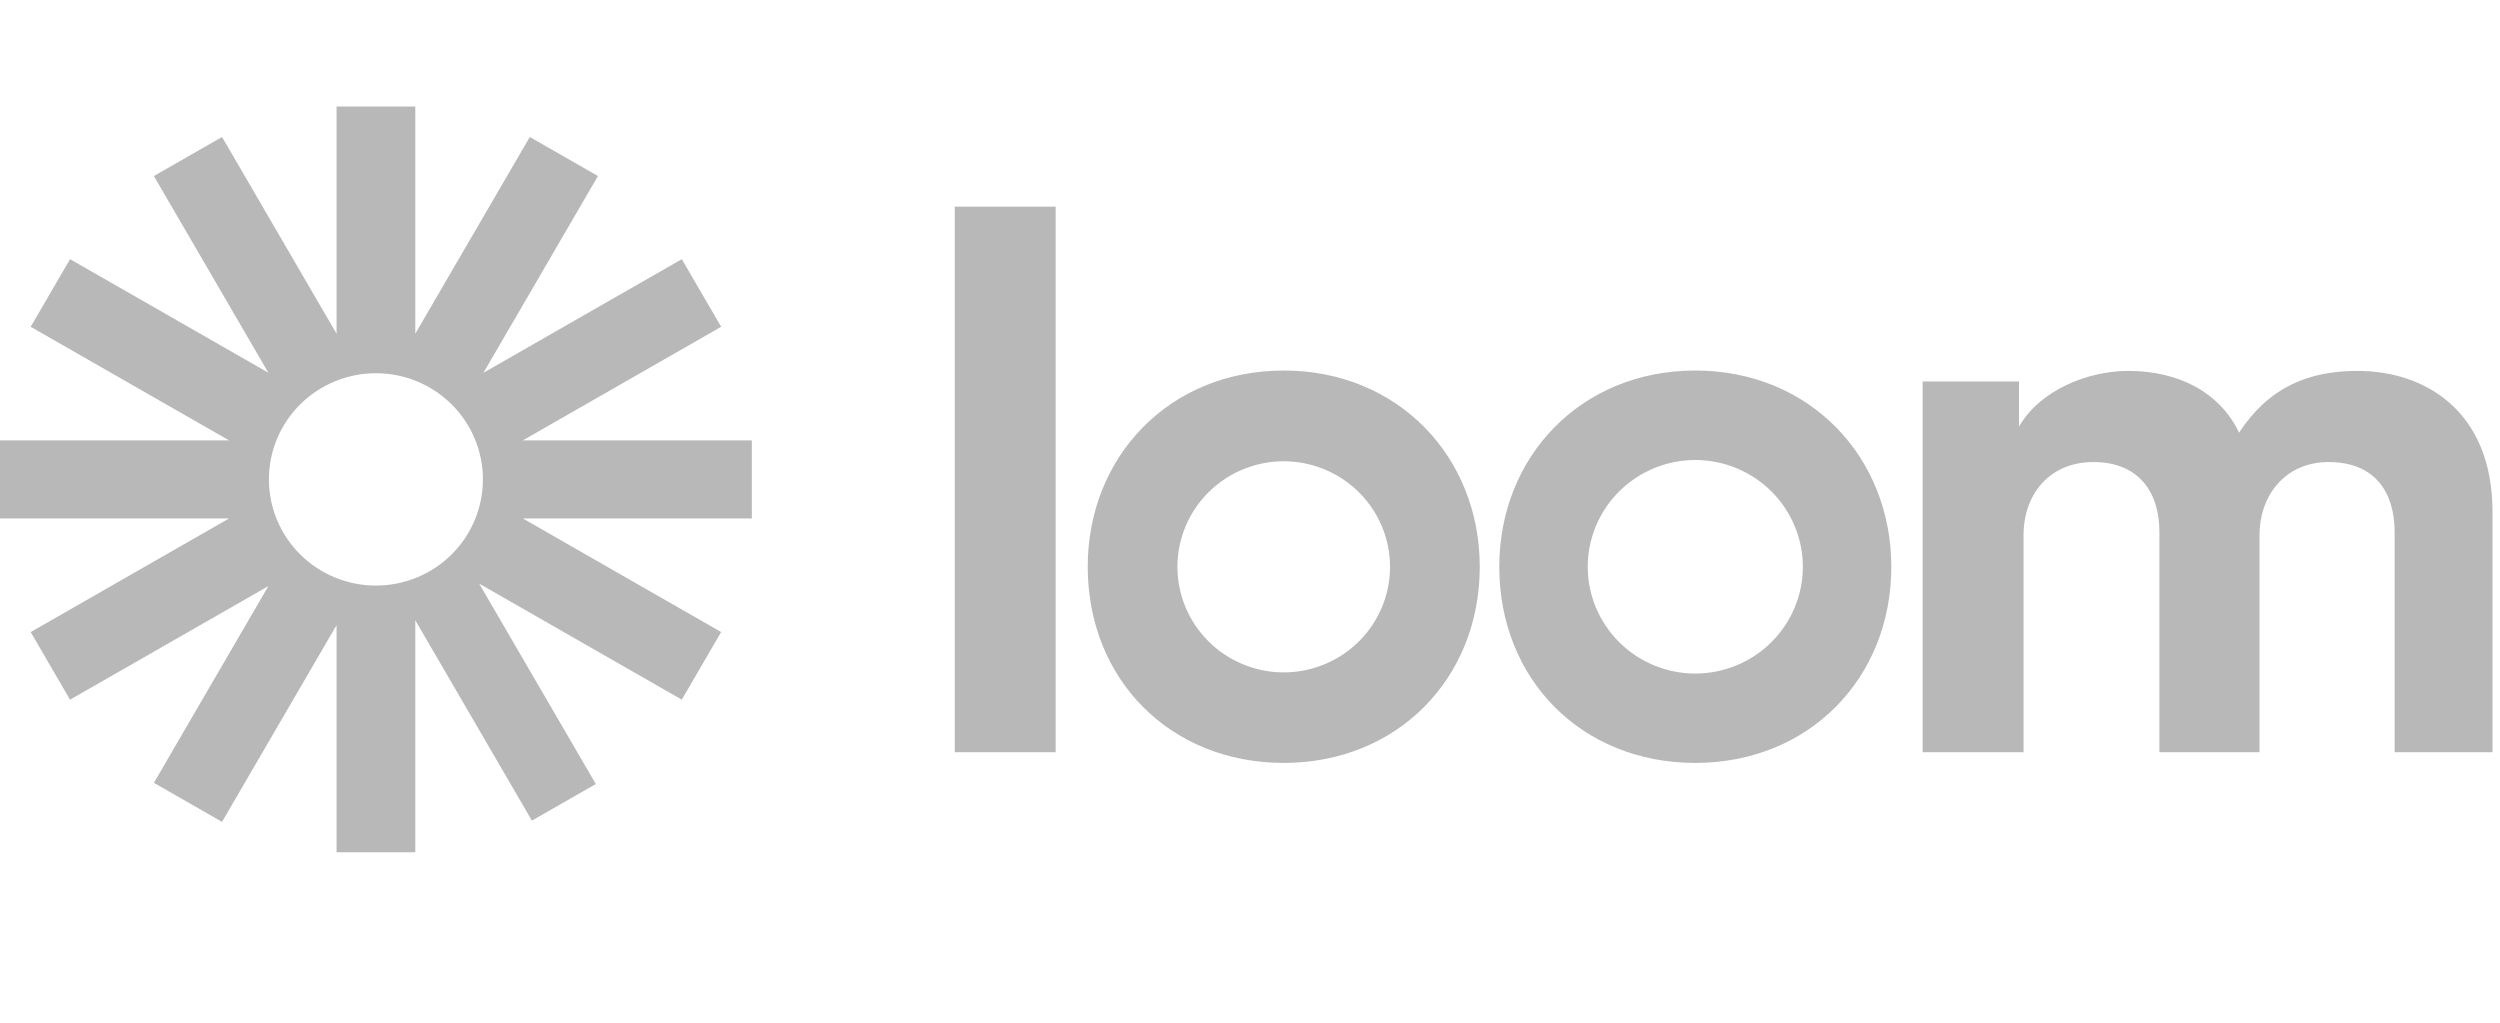<svg width="242" height="99" viewBox="0 0 242 99" fill="none" xmlns="http://www.w3.org/2000/svg">
<path d="M72.779 42.629H50.608L69.808 31.633L66.001 25.088L46.798 36.084L57.882 17.039L51.285 13.261L40.2 32.302V10.313H32.58V32.304L21.494 13.261L14.895 17.039L25.978 36.08L6.781 25.088L2.971 31.633L22.171 42.629H0V50.187H22.169L2.971 61.184L6.778 67.729L25.981 56.732L14.895 75.778L21.492 79.556L32.58 60.513V82.501H40.2V60.041L51.489 79.435L57.675 75.893L46.384 56.494L65.996 67.727L69.806 61.182L50.608 50.185H72.777V42.629H72.779V42.629ZM36.39 56.682C35.029 56.682 33.682 56.416 32.426 55.9C31.169 55.384 30.027 54.627 29.065 53.673C28.103 52.718 27.34 51.586 26.82 50.339C26.299 49.092 26.031 47.756 26.031 46.406C26.03 45.056 26.298 43.72 26.819 42.473C27.339 41.226 28.102 40.093 29.064 39.139C30.025 38.184 31.167 37.427 32.424 36.91C33.68 36.394 35.027 36.128 36.387 36.128C39.134 36.127 41.769 37.21 43.712 39.137C45.654 41.064 46.746 43.678 46.746 46.404C46.747 49.129 45.656 51.743 43.714 53.671C41.771 55.599 39.137 56.682 36.39 56.682V56.682Z" fill="#B8B8B8"/>
<path d="M92.421 72.811V20.003H102.19V72.811H92.421V72.811ZM186.113 36.924H195.44V41.303C197.424 37.802 202.054 35.903 206.019 35.903C210.942 35.903 214.907 38.021 216.743 41.883C219.605 37.504 223.427 35.903 228.202 35.903C234.886 35.903 241.274 39.915 241.274 49.542V72.811H231.801V51.513C231.801 47.646 229.89 44.727 225.408 44.727C221.22 44.727 218.722 47.94 218.722 51.806V72.813H209.031V51.513C209.031 47.646 207.047 44.727 202.638 44.727C198.377 44.727 195.879 47.867 195.879 51.806V72.813H186.113V36.924V36.924ZM124.266 73.85C113.261 73.85 105.292 65.748 105.292 54.867C105.292 44.159 113.237 35.867 124.266 35.867C135.349 35.867 143.241 44.236 143.241 54.867C143.241 65.671 135.267 73.85 124.266 73.85ZM124.266 44.65C121.537 44.654 118.92 45.732 116.99 47.648C115.061 49.564 113.976 52.161 113.974 54.87C113.976 57.578 115.061 60.175 116.99 62.091C118.92 64.007 121.537 65.085 124.266 65.089C126.996 65.084 129.612 64.006 131.541 62.09C133.47 60.174 134.554 57.578 134.556 54.87C134.554 52.161 133.47 49.565 131.541 47.649C129.612 45.733 126.996 44.655 124.266 44.65V44.65ZM164.105 73.85C153.099 73.85 145.13 65.748 145.13 54.867C145.13 44.159 153.075 35.867 164.105 35.867C175.188 35.867 183.079 44.236 183.079 54.867C183.079 65.671 175.1 73.85 164.105 73.85ZM164.105 44.527C161.343 44.532 158.697 45.623 156.745 47.56C154.793 49.498 153.696 52.125 153.693 54.865C153.696 57.604 154.793 60.231 156.745 62.169C158.697 64.107 161.343 65.198 164.105 65.202C166.866 65.198 169.512 64.107 171.464 62.169C173.416 60.231 174.513 57.604 174.516 54.865C174.513 52.125 173.416 49.498 171.464 47.56C169.512 45.623 166.866 44.532 164.105 44.527V44.527Z" fill="#B8B8B8"/>
</svg>
